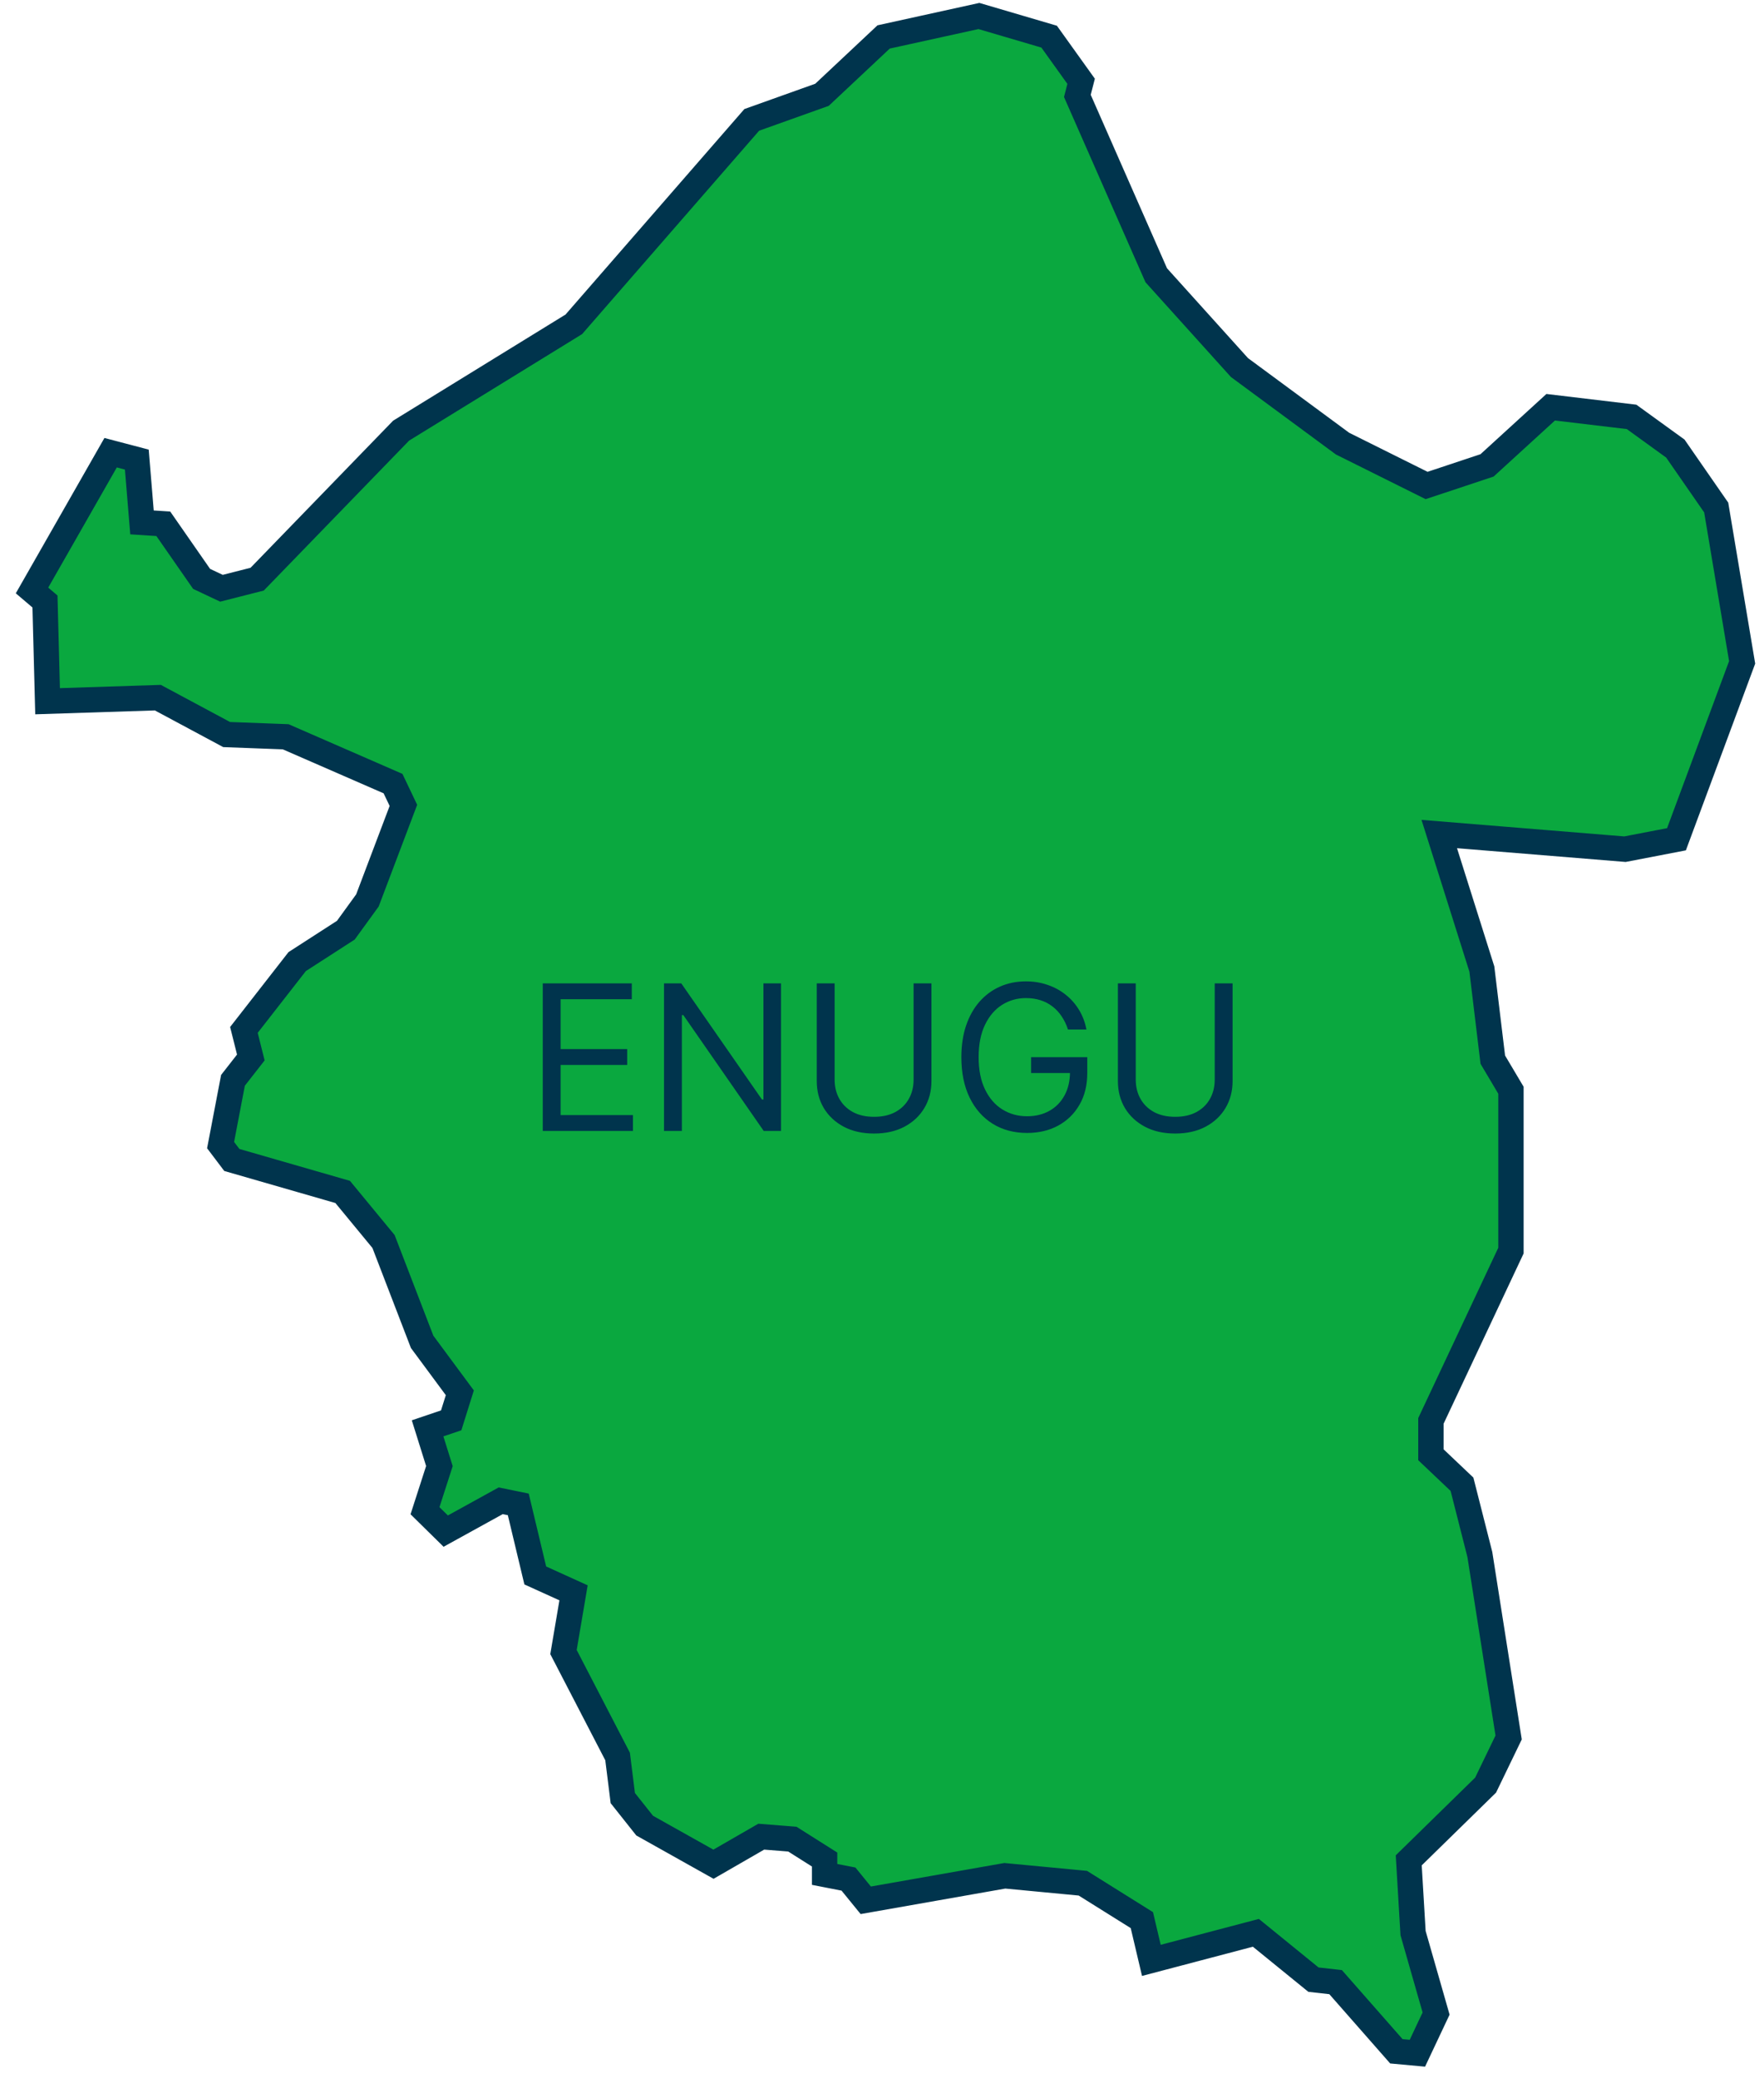 <svg width="73" height="86" viewBox="0 0 73 86" fill="none" xmlns="http://www.w3.org/2000/svg">
<path d="M1.325 24.435L4.578 18.734L5.662 19.019L5.876 21.619L6.758 21.676L8.343 23.956L9.165 24.344L10.642 23.968L16.599 17.822L23.747 13.421L31.11 4.961L34.017 3.923L36.567 1.529L40.511 0.662L43.417 1.517L44.74 3.364L44.585 3.969L47.849 11.391L51.293 15.211L55.558 18.358L59.037 20.091L61.539 19.259L64.172 16.853L67.52 17.252L69.331 18.563L71.022 21.003L72.095 27.411L69.378 34.731L67.246 35.142L59.561 34.515L61.324 40.102L61.777 43.853L62.528 45.118V51.754L59.216 58.801V60.203L60.502 61.423L61.241 64.331L62.432 71.902L61.479 73.874L58.298 76.987L58.477 79.997L59.43 83.327L58.656 84.969L57.786 84.889L55.272 82.027L54.355 81.924L51.972 79.986L47.647 81.126L47.254 79.461L44.812 77.933L41.583 77.626L35.828 78.64L35.113 77.762L34.125 77.569V76.953L32.79 76.109L31.503 76.007L29.526 77.147L26.678 75.55L25.773 74.41L25.558 72.689L23.319 68.367L23.735 65.916L22.151 65.197L21.448 62.256L20.721 62.107L18.446 63.362L17.588 62.518L18.184 60.671L17.695 59.109L18.672 58.778L19.029 57.638L17.469 55.529L15.872 51.378L14.181 49.326L9.594 48.003L9.129 47.388L9.641 44.708L10.38 43.762L10.094 42.621L12.298 39.794L14.312 38.494L15.205 37.263L16.694 33.329L16.265 32.428L11.822 30.49L9.379 30.398L6.532 28.871L1.969 29.019L1.861 24.891L1.325 24.435Z" fill="#0AA83F" stroke="#00344D" stroke-width="1.049" stroke-miterlimit="10"/>
<path d="M22.461 46.802V40.696H26.146V41.352H23.2V43.415H25.955V44.071H23.2V46.146H26.194V46.802H22.461ZM32.32 40.696V46.802H31.605L28.278 42.008H28.218V46.802H27.479V40.696H28.194L31.533 45.502H31.593V40.696H32.32ZM37.807 40.696H38.546V44.739C38.546 45.156 38.448 45.529 38.251 45.857C38.056 46.183 37.781 46.44 37.425 46.629C37.069 46.816 36.652 46.909 36.173 46.909C35.694 46.909 35.276 46.816 34.921 46.629C34.565 46.44 34.289 46.183 34.092 45.857C33.897 45.529 33.8 45.156 33.8 44.739V40.696H34.539V44.679C34.539 44.977 34.605 45.242 34.736 45.475C34.867 45.706 35.054 45.888 35.296 46.021C35.541 46.152 35.833 46.217 36.173 46.217C36.513 46.217 36.805 46.152 37.049 46.021C37.294 45.888 37.481 45.706 37.61 45.475C37.741 45.242 37.807 44.977 37.807 44.679V40.696ZM44.196 42.604C44.131 42.403 44.044 42.223 43.937 42.064C43.832 41.904 43.705 41.766 43.558 41.653C43.413 41.54 43.248 41.453 43.063 41.394C42.879 41.334 42.676 41.304 42.455 41.304C42.093 41.304 41.765 41.398 41.468 41.584C41.172 41.771 40.937 42.047 40.762 42.41C40.587 42.774 40.499 43.22 40.499 43.749C40.499 44.278 40.588 44.724 40.765 45.087C40.942 45.451 41.181 45.727 41.483 45.913C41.785 46.1 42.125 46.194 42.503 46.194C42.853 46.194 43.161 46.119 43.427 45.97C43.696 45.819 43.904 45.606 44.053 45.332C44.204 45.056 44.28 44.731 44.28 44.357L44.506 44.405H42.67V43.749H44.995V44.405C44.995 44.908 44.888 45.345 44.673 45.717C44.461 46.088 44.166 46.376 43.791 46.581C43.417 46.784 42.988 46.885 42.503 46.885C41.962 46.885 41.487 46.758 41.078 46.504C40.67 46.249 40.352 45.888 40.124 45.418C39.897 44.949 39.784 44.393 39.784 43.749C39.784 43.266 39.849 42.832 39.978 42.446C40.109 42.059 40.294 41.728 40.532 41.456C40.771 41.184 41.053 40.975 41.379 40.83C41.705 40.685 42.064 40.612 42.455 40.612C42.777 40.612 43.077 40.661 43.356 40.759C43.636 40.854 43.885 40.99 44.104 41.167C44.325 41.342 44.508 41.552 44.656 41.796C44.803 42.039 44.904 42.308 44.96 42.604H44.196ZM50.269 40.696H51.008V44.739C51.008 45.156 50.91 45.529 50.713 45.857C50.518 46.183 50.243 46.44 49.887 46.629C49.531 46.816 49.114 46.909 48.635 46.909C48.156 46.909 47.738 46.816 47.383 46.629C47.027 46.44 46.751 46.183 46.554 45.857C46.359 45.529 46.262 45.156 46.262 44.739V40.696H47.001V44.679C47.001 44.977 47.067 45.242 47.198 45.475C47.329 45.706 47.516 45.888 47.758 46.021C48.003 46.152 48.295 46.217 48.635 46.217C48.975 46.217 49.267 46.152 49.511 46.021C49.756 45.888 49.943 45.706 50.072 45.475C50.203 45.242 50.269 44.977 50.269 44.679V40.696Z" fill="#00344D"/>
</svg>
